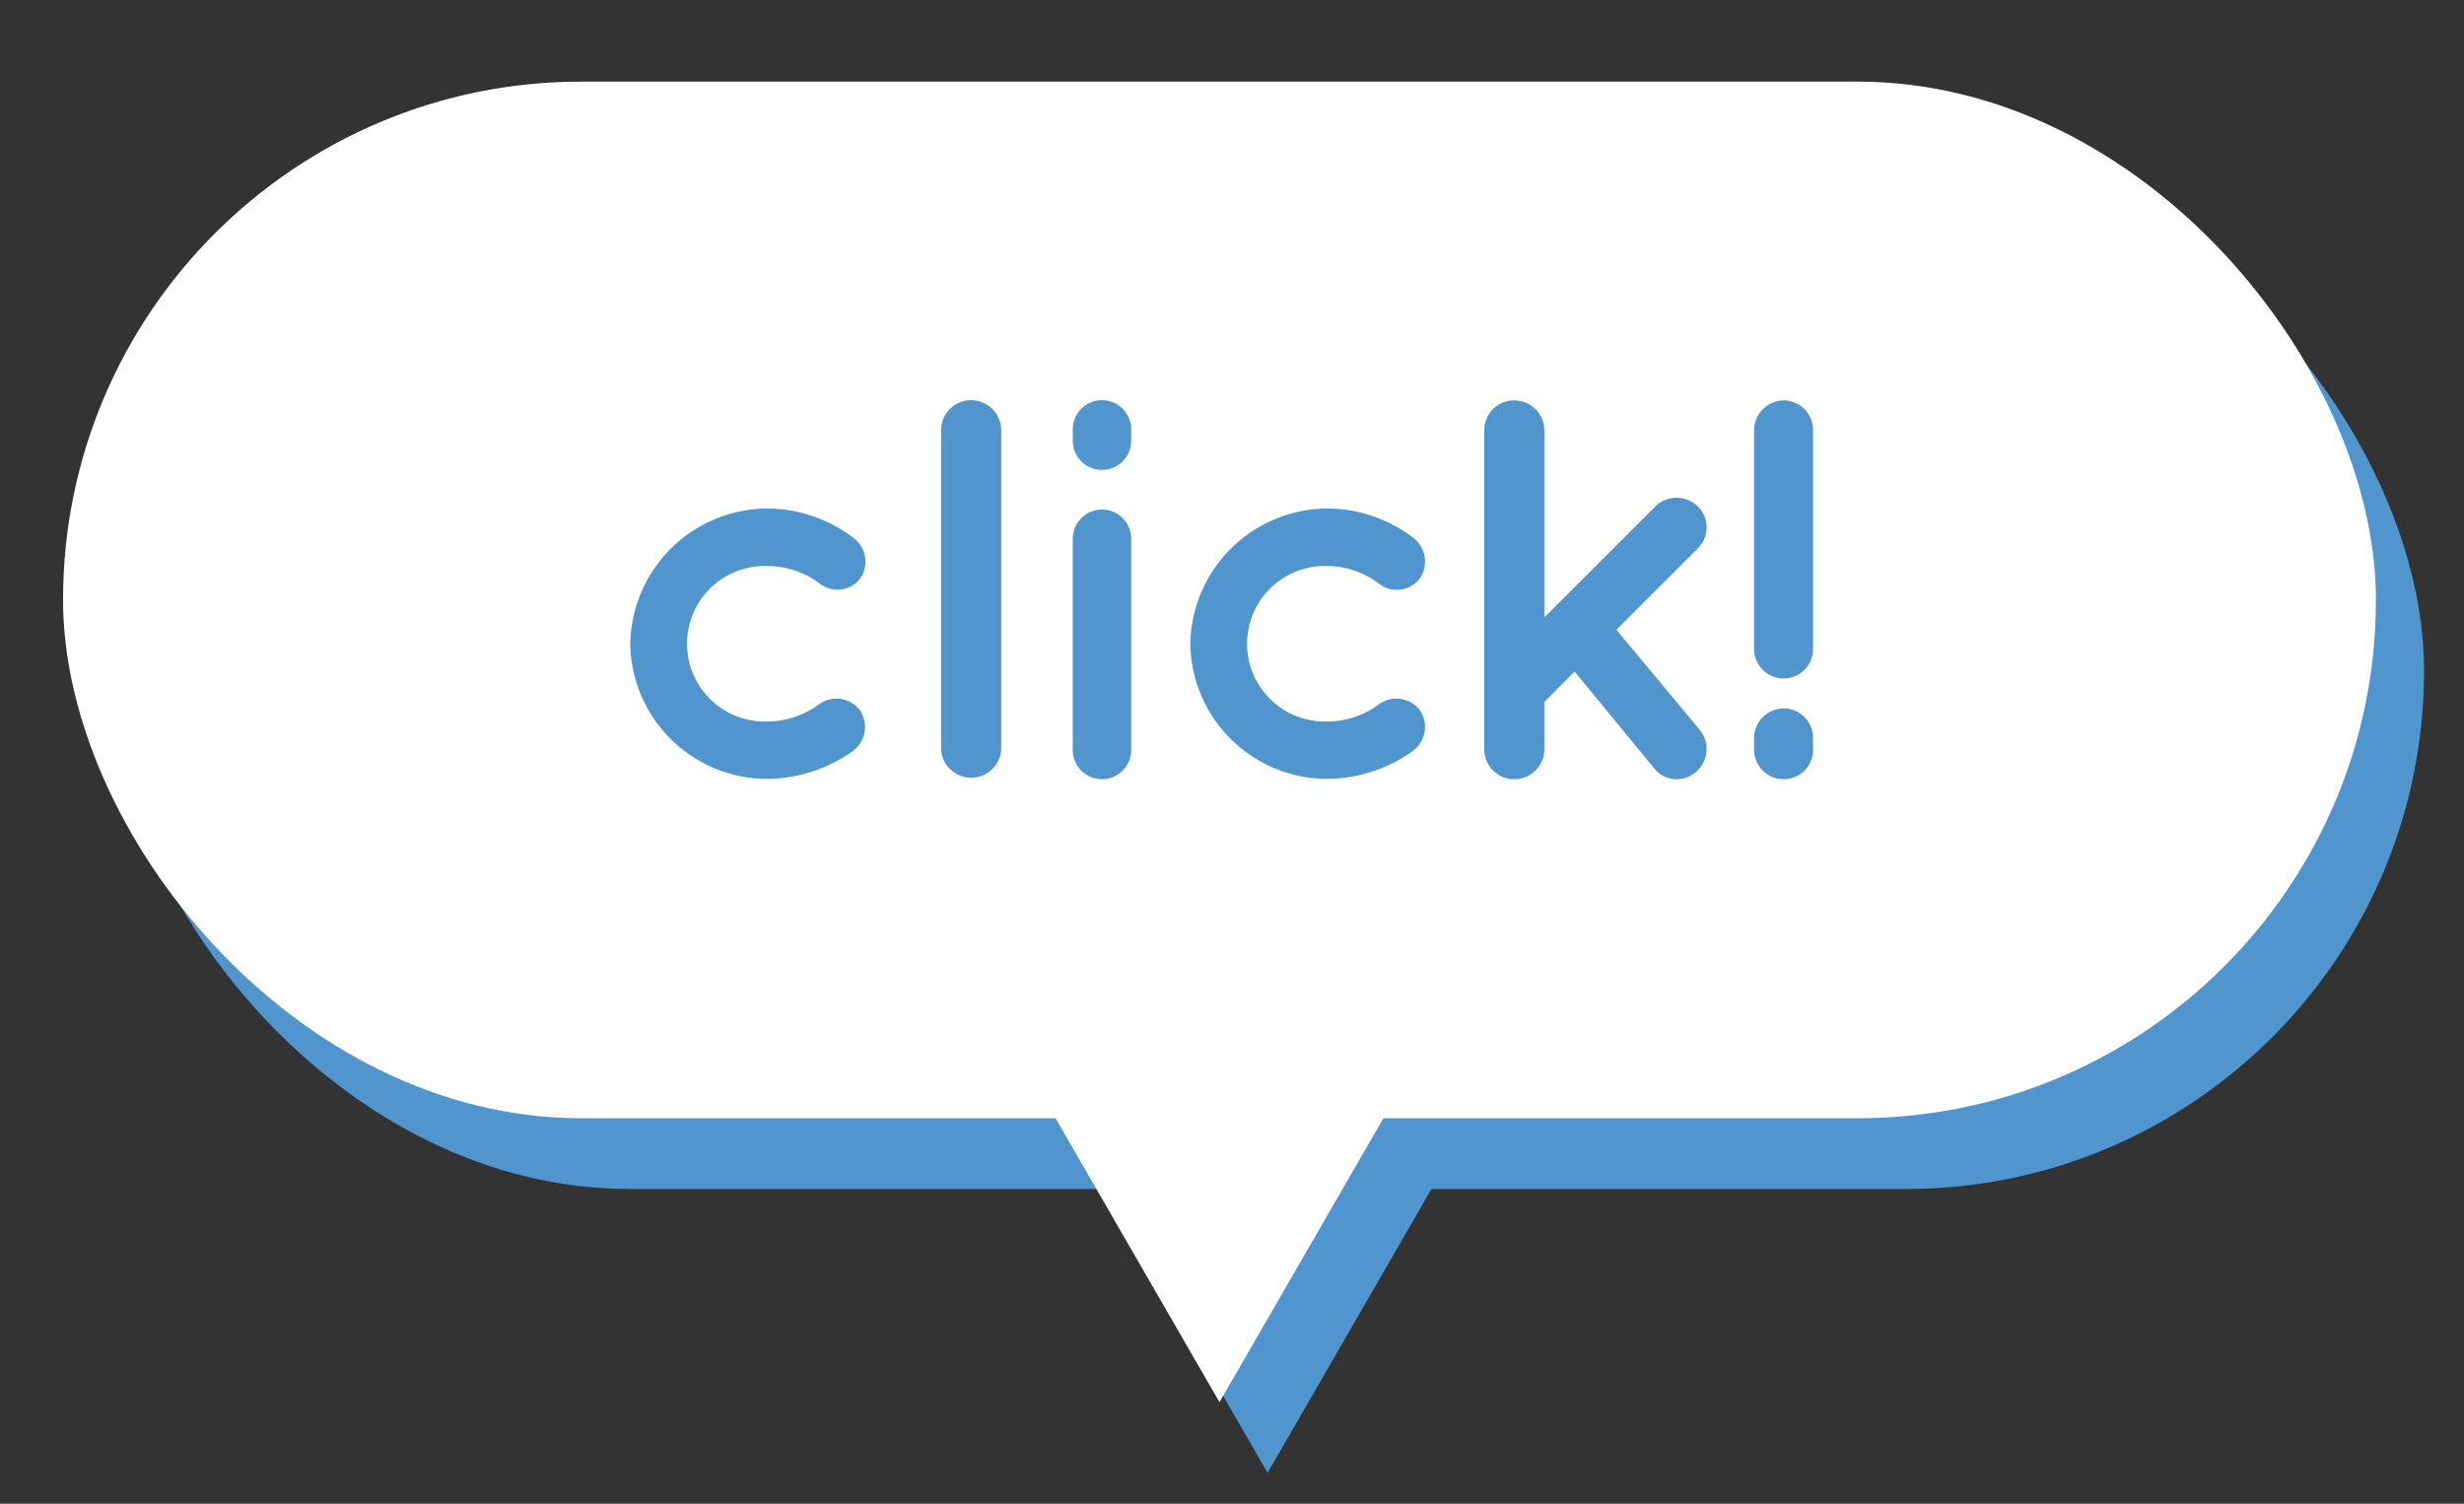 <svg xmlns="http://www.w3.org/2000/svg" viewBox="0 0 217.65 132.83"><rect x="0" y="0" width="217.65" height="132.83" fill="#333333" stroke="none"/><defs><style>.cls-1{fill:#5095ce;}.cls-2{fill:#fff;}</style></defs><title>click</title><g id="Layer_8" data-name="Layer 8"><rect class="cls-1" x="9.82" y="13.46" width="204.3" height="91.57" rx="45.78"/><polygon class="cls-1" points="111.97 130.1 128.07 102.21 95.86 102.21 111.97 130.1"/><rect class="cls-2" x="5.57" y="7.21" width="204.3" height="91.57" rx="45.78"/><path class="cls-1" d="M55.67,56.92a12.17,12.17,0,0,1,12.15-12,12.62,12.62,0,0,1,7.61,2.63A2.62,2.62,0,0,1,76,51.08a2.54,2.54,0,0,1-3.58.48A7.66,7.66,0,0,0,67.82,50a6.87,6.87,0,1,0,0,13.73,7.77,7.77,0,0,0,4.55-1.53,2.6,2.6,0,0,1,3.58.53,2.64,2.64,0,0,1-.52,3.54,13.22,13.22,0,0,1-7.61,2.53A12.12,12.12,0,0,1,55.67,56.92Z"/><path class="cls-1" d="M85.76,35.35A2.66,2.66,0,0,1,88.44,38V66.2a2.66,2.66,0,0,1-5.31,0V38A2.65,2.65,0,0,1,85.76,35.35Z"/><path class="cls-1" d="M99.92,38.93a2.58,2.58,0,1,1-5.16,0v-1a2.58,2.58,0,1,1,5.16,0Zm0,8.66V66.25a2.58,2.58,0,0,1-5.16,0V47.59a2.58,2.58,0,1,1,5.16,0Z"/><path class="cls-1" d="M105.14,56.92a12.17,12.17,0,0,1,12.15-12,12.56,12.56,0,0,1,7.6,2.63,2.64,2.64,0,0,1,.53,3.54,2.55,2.55,0,0,1-3.59.48A7.6,7.6,0,0,0,117.29,50a6.87,6.87,0,1,0,0,13.73,7.72,7.72,0,0,0,4.54-1.53,2.61,2.61,0,0,1,3.59.53,2.65,2.65,0,0,1-.53,3.54,13.16,13.16,0,0,1-7.6,2.53A12.12,12.12,0,0,1,105.14,56.92Z"/><path class="cls-1" d="M131.11,66.2V38a2.62,2.62,0,0,1,2.63-2.63A2.66,2.66,0,0,1,136.42,38V54.53l9.81-9.81a2.69,2.69,0,0,1,3.73,0,2.6,2.6,0,0,1,0,3.73l-7.18,7.18,7.37,8.85a2.65,2.65,0,0,1-.38,3.73,2.52,2.52,0,0,1-1.68.62,2.5,2.5,0,0,1-2-1l-7-8.51L136.42,62V66.2a2.66,2.66,0,0,1-2.68,2.63A2.63,2.63,0,0,1,131.11,66.2Z"/><path class="cls-1" d="M154.94,57.3V38a2.65,2.65,0,0,1,2.63-2.63A2.61,2.61,0,0,1,160.15,38V57.3a2.58,2.58,0,0,1-2.58,2.63A2.61,2.61,0,0,1,154.94,57.3Zm2.63,11.53a2.62,2.62,0,0,1-2.63-2.63v-1a2.65,2.65,0,0,1,2.63-2.63,2.62,2.62,0,0,1,2.58,2.63v1A2.58,2.58,0,0,1,157.57,68.83Z"/><polygon class="cls-2" points="107.72 123.86 123.83 95.96 91.61 95.96 107.72 123.86"/></g></svg>